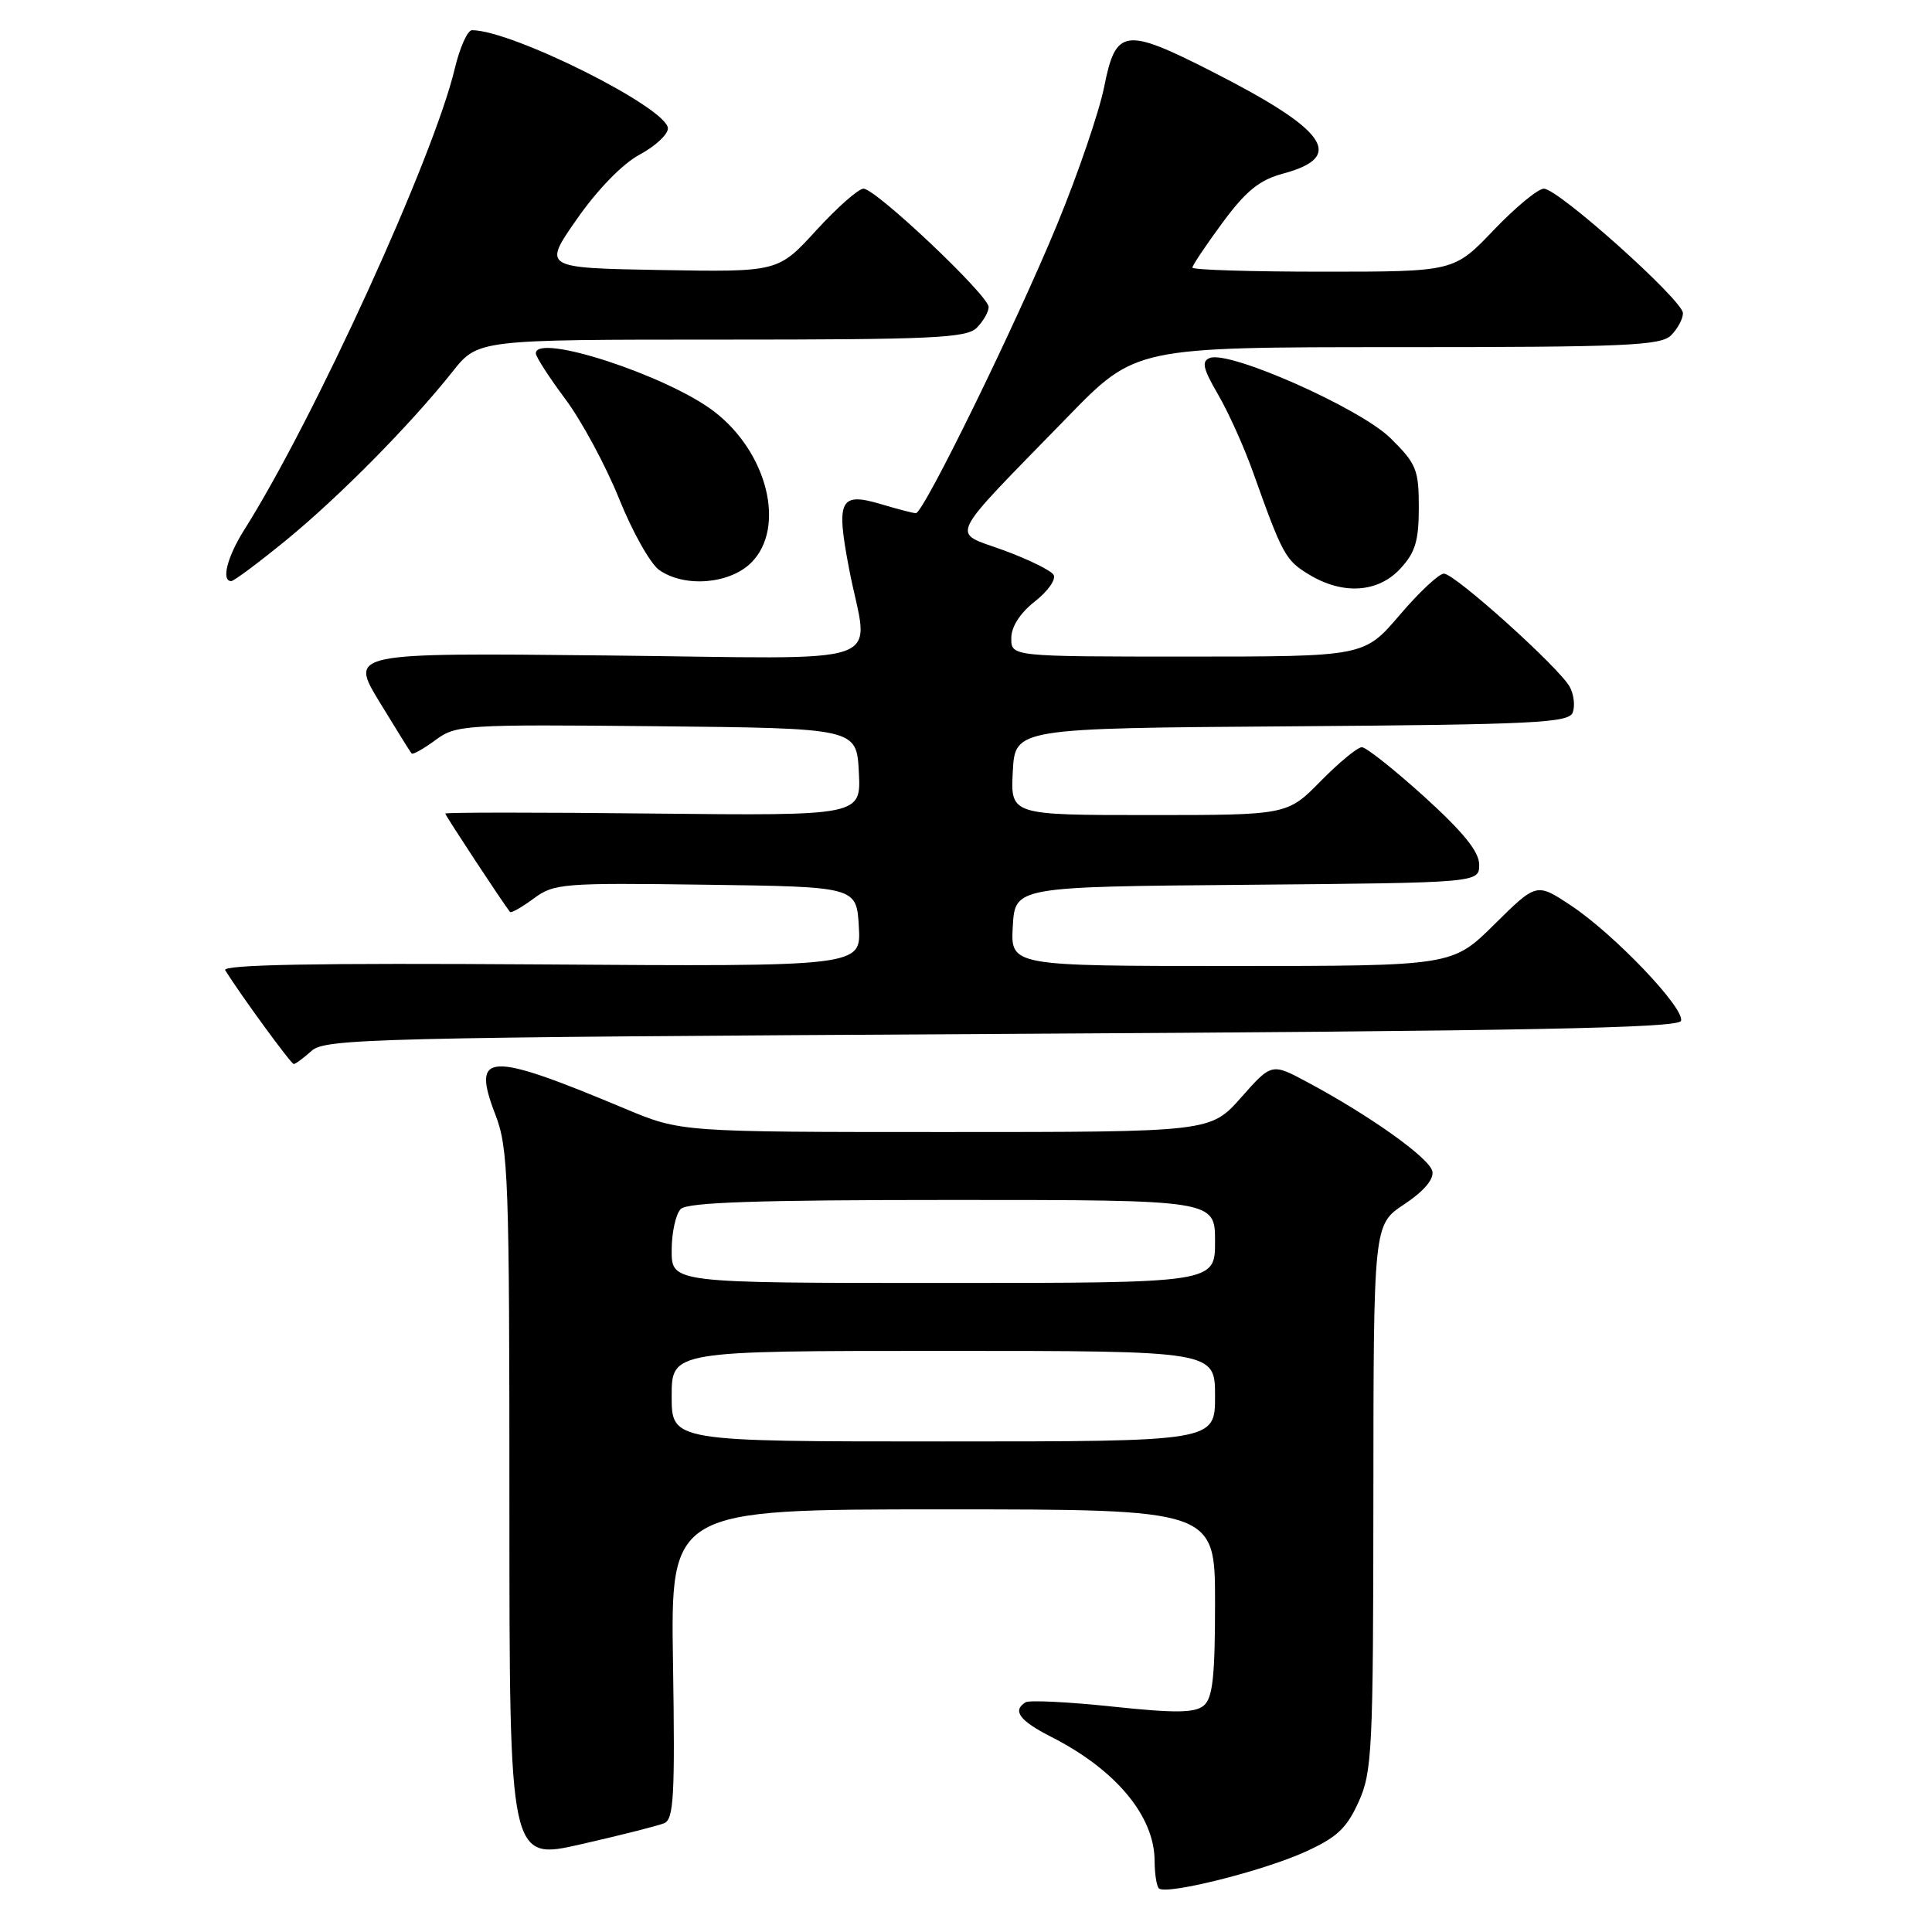 <?xml version="1.0" encoding="UTF-8" standalone="no"?>
<!DOCTYPE svg PUBLIC "-//W3C//DTD SVG 1.1//EN" "http://www.w3.org/Graphics/SVG/1.1/DTD/svg11.dtd" >
<svg xmlns="http://www.w3.org/2000/svg" xmlns:xlink="http://www.w3.org/1999/xlink" version="1.1" viewBox="0 0 256 256">
 <g >
 <path fill="currentColor"
d=" M 172.78 245.45 C 177.11 243.51 178.41 242.31 180.01 238.79 C 181.82 234.80 181.96 232.01 181.98 198.38 C 182.00 162.27 182.00 162.27 186.06 159.58 C 188.62 157.89 190.01 156.27 189.80 155.22 C 189.47 153.49 181.60 147.87 173.25 143.40 C 168.50 140.85 168.50 140.85 164.45 145.43 C 160.39 150.00 160.39 150.00 125.30 150.00 C 90.21 150.00 90.21 150.00 82.85 146.92 C 64.62 139.27 62.43 139.36 65.63 147.67 C 67.36 152.14 67.50 156.03 67.50 199.52 C 67.50 246.54 67.50 246.54 77.00 244.37 C 82.22 243.18 87.17 241.93 88.00 241.59 C 89.28 241.07 89.45 237.97 89.18 220.49 C 88.85 200.00 88.85 200.00 124.93 200.00 C 161.00 200.00 161.00 200.00 161.00 212.38 C 161.00 222.16 160.69 225.02 159.50 226.00 C 158.32 226.98 155.72 227.01 147.40 226.13 C 141.57 225.51 136.39 225.26 135.90 225.56 C 134.10 226.67 135.09 228.00 139.25 230.12 C 147.85 234.48 152.98 240.64 152.99 246.58 C 153.00 248.28 153.25 249.92 153.56 250.22 C 154.46 251.13 167.10 247.99 172.78 245.45 Z  M 41.28 139.25 C 43.08 137.62 49.29 137.47 132.77 137.00 C 202.36 136.61 222.42 136.23 222.74 135.27 C 223.29 133.64 213.87 123.76 208.15 119.98 C 203.60 116.96 203.60 116.96 198.02 122.48 C 192.44 128.00 192.44 128.00 163.17 128.00 C 133.90 128.00 133.90 128.00 134.20 122.75 C 134.50 117.50 134.50 117.50 165.25 117.24 C 196.00 116.97 196.00 116.97 196.00 114.57 C 196.00 112.86 193.91 110.28 188.75 105.59 C 184.76 101.98 181.03 99.02 180.46 99.01 C 179.89 99.00 177.43 101.03 175.00 103.50 C 170.58 108.00 170.58 108.00 152.24 108.00 C 133.90 108.00 133.90 108.00 134.20 102.25 C 134.50 96.50 134.50 96.50 171.15 96.24 C 203.27 96.01 207.87 95.78 208.39 94.42 C 208.72 93.56 208.55 92.03 208.01 91.03 C 206.68 88.53 192.78 76.02 191.33 76.01 C 190.68 76.00 188.04 78.47 185.46 81.50 C 180.76 87.00 180.76 87.00 157.38 87.00 C 134.00 87.00 134.00 87.00 134.00 84.57 C 134.00 83.04 135.16 81.24 137.13 79.69 C 138.86 78.34 139.97 76.76 139.60 76.16 C 139.23 75.57 136.23 74.10 132.92 72.89 C 125.98 70.36 125.22 71.93 141.46 55.25 C 150.46 46.00 150.46 46.00 185.16 46.00 C 215.37 46.00 220.06 45.80 221.43 44.43 C 222.29 43.56 223.00 42.25 223.00 41.50 C 223.00 39.80 206.47 25.00 204.57 25.00 C 203.79 25.00 200.80 27.48 197.91 30.50 C 192.66 36.00 192.66 36.00 175.33 36.00 C 165.80 36.00 158.00 35.76 158.00 35.46 C 158.00 35.16 159.80 32.48 162.00 29.49 C 165.13 25.26 166.89 23.84 170.06 22.99 C 178.33 20.76 175.86 17.24 160.56 9.46 C 149.02 3.59 147.85 3.76 146.31 11.50 C 145.65 14.80 142.86 22.98 140.10 29.68 C 134.68 42.85 122.38 68.00 121.36 68.00 C 121.01 68.00 118.98 67.47 116.83 66.83 C 111.27 65.16 110.75 66.19 112.51 75.38 C 115.06 88.70 119.15 87.25 80.16 86.85 C 46.33 86.50 46.33 86.50 50.28 93.00 C 52.46 96.58 54.37 99.65 54.54 99.84 C 54.71 100.02 56.12 99.23 57.69 98.07 C 60.44 96.04 61.45 95.98 87.02 96.23 C 113.50 96.50 113.50 96.50 113.80 102.30 C 114.10 108.09 114.10 108.09 86.55 107.80 C 71.40 107.63 59.00 107.64 59.00 107.80 C 59.00 108.05 66.60 119.60 67.58 120.84 C 67.72 121.02 69.13 120.23 70.70 119.07 C 73.41 117.06 74.55 116.97 93.53 117.23 C 113.50 117.50 113.50 117.50 113.80 122.79 C 114.11 128.08 114.11 128.08 71.64 127.79 C 41.85 127.59 29.38 127.82 29.84 128.56 C 31.84 131.78 38.56 140.98 38.92 140.99 C 39.15 140.99 40.21 140.21 41.28 139.25 Z  M 185.55 75.35 C 187.53 73.22 188.00 71.66 188.00 67.24 C 188.00 62.24 187.68 61.44 184.25 58.06 C 180.25 54.11 162.94 46.42 160.31 47.43 C 159.18 47.87 159.40 48.83 161.38 52.24 C 162.75 54.58 164.83 59.20 166.01 62.50 C 169.94 73.53 170.33 74.23 173.42 76.11 C 177.91 78.85 182.58 78.56 185.55 75.35 Z  M 37.91 71.58 C 44.97 65.80 54.42 56.23 59.96 49.25 C 63.33 45.00 63.33 45.00 95.60 45.00 C 123.59 45.00 128.06 44.79 129.43 43.43 C 130.29 42.56 131.00 41.33 131.00 40.68 C 131.01 39.16 116.04 25.00 114.42 25.00 C 113.75 25.00 110.93 27.49 108.15 30.53 C 103.10 36.05 103.10 36.05 87.51 35.78 C 71.92 35.50 71.92 35.50 76.46 29.00 C 79.18 25.11 82.50 21.69 84.75 20.49 C 86.81 19.39 88.50 17.82 88.50 17.02 C 88.50 14.34 67.87 4.00 62.54 4.00 C 61.95 4.00 60.93 6.29 60.26 9.09 C 57.48 20.82 41.63 55.53 32.35 70.23 C 30.10 73.80 29.29 77.00 30.64 77.00 C 30.99 77.00 34.26 74.56 37.91 71.58 Z  M 99.55 74.55 C 104.17 69.92 101.71 59.93 94.59 54.50 C 88.33 49.73 71.00 44.08 71.00 46.82 C 71.00 47.27 72.76 50.00 74.91 52.88 C 77.07 55.77 80.27 61.71 82.04 66.10 C 83.80 70.48 86.19 74.72 87.35 75.53 C 90.71 77.89 96.69 77.40 99.55 74.55 Z  M 89.00 185.00 C 89.00 179.00 89.00 179.00 125.00 179.00 C 161.00 179.00 161.00 179.00 161.00 185.00 C 161.00 191.00 161.00 191.00 125.00 191.00 C 89.00 191.00 89.00 191.00 89.00 185.00 Z  M 89.00 165.70 C 89.00 163.34 89.54 160.86 90.20 160.20 C 91.09 159.31 100.47 159.00 126.20 159.00 C 161.00 159.00 161.00 159.00 161.00 164.50 C 161.00 170.00 161.00 170.00 125.00 170.00 C 89.00 170.00 89.00 170.00 89.00 165.70 Z "/>
</g>
</svg>